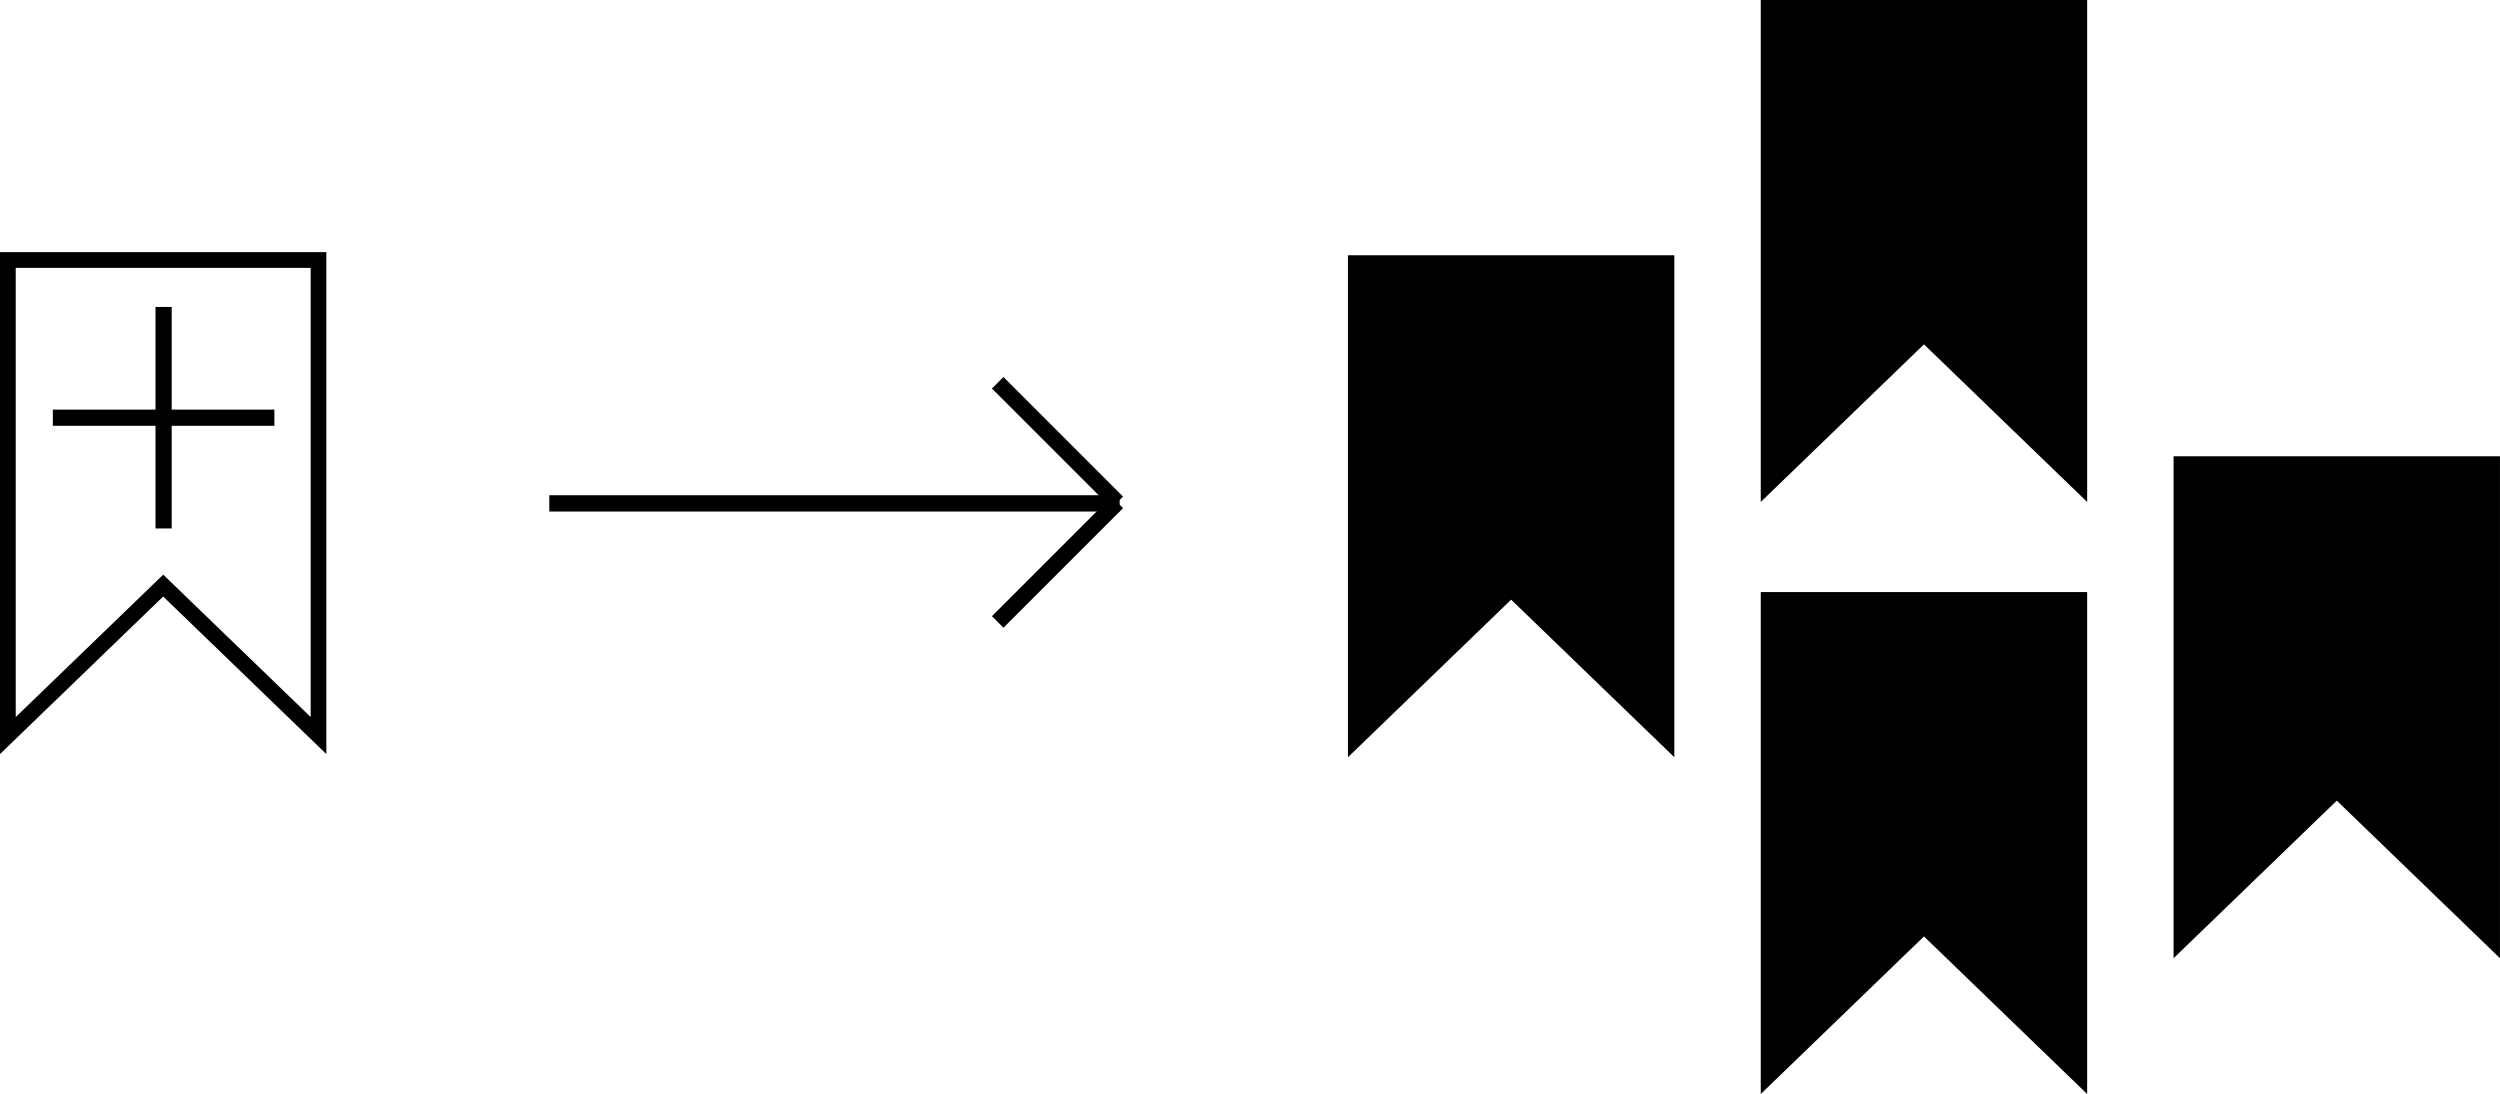 <svg xmlns="http://www.w3.org/2000/svg" width="460.251" height="201.408" viewBox="0 0 460.251 201.408"><g transform="translate(248.161 47)"><path d="M162.376,152.705l.8.777,29.24,28.234V89.309h-60.09v92.408l29.24-28.234Z" transform="translate(-132.331 -89.309)"/></g><g transform="translate(324.161)"><path d="M162.376,152.705l.8.777,29.24,28.234V89.309h-60.09v92.408l29.24-28.234Z" transform="translate(-132.331 -89.309)"/></g><g transform="translate(400.161 84)"><path d="M162.376,152.705l.8.777,29.24,28.234V89.309h-60.09v92.408l29.24-28.234Z" transform="translate(-132.331 -89.309)"/></g><g transform="translate(324.161 109)"><path d="M162.376,152.705l.8.777,29.24,28.234V89.309h-60.09v92.408l29.24-28.234Z" transform="translate(-132.331 -89.309)"/></g><g transform="translate(0 46.421)"><g transform="translate(0 0)"><g transform="translate(0 0)"><path d="M151.756-185.033v82.686L127.425-125.84l-.8-.777-2.012-1.943-2.012,1.943-.8.777L97.46-102.347v-82.686h54.3m2.9-2.9H94.563v92.408l29.24-28.234.8-.777.8.777,29.24,28.234V-187.93Z" transform="translate(-94.563 187.93)"/></g><path d="M133.233-170.52h-2.981v18.9h-18.9v2.981h18.9v18.9h2.981v-18.9h18.9v-2.981h-18.9v-18.9Z" transform="translate(-101.623 180.608)"/></g></g><g transform="translate(101.398 70.467)"><line x2="105" transform="translate(-0.272 22.206)" fill="none" stroke="#000" stroke-width="3"/><line x2="22.018" y2="22.018" transform="translate(82.278 0)" fill="none" stroke="#000" stroke-width="3"/><line y1="22.018" x2="22.018" transform="translate(82.278 22.018)" fill="none" stroke="#000" stroke-width="3"/></g></svg>